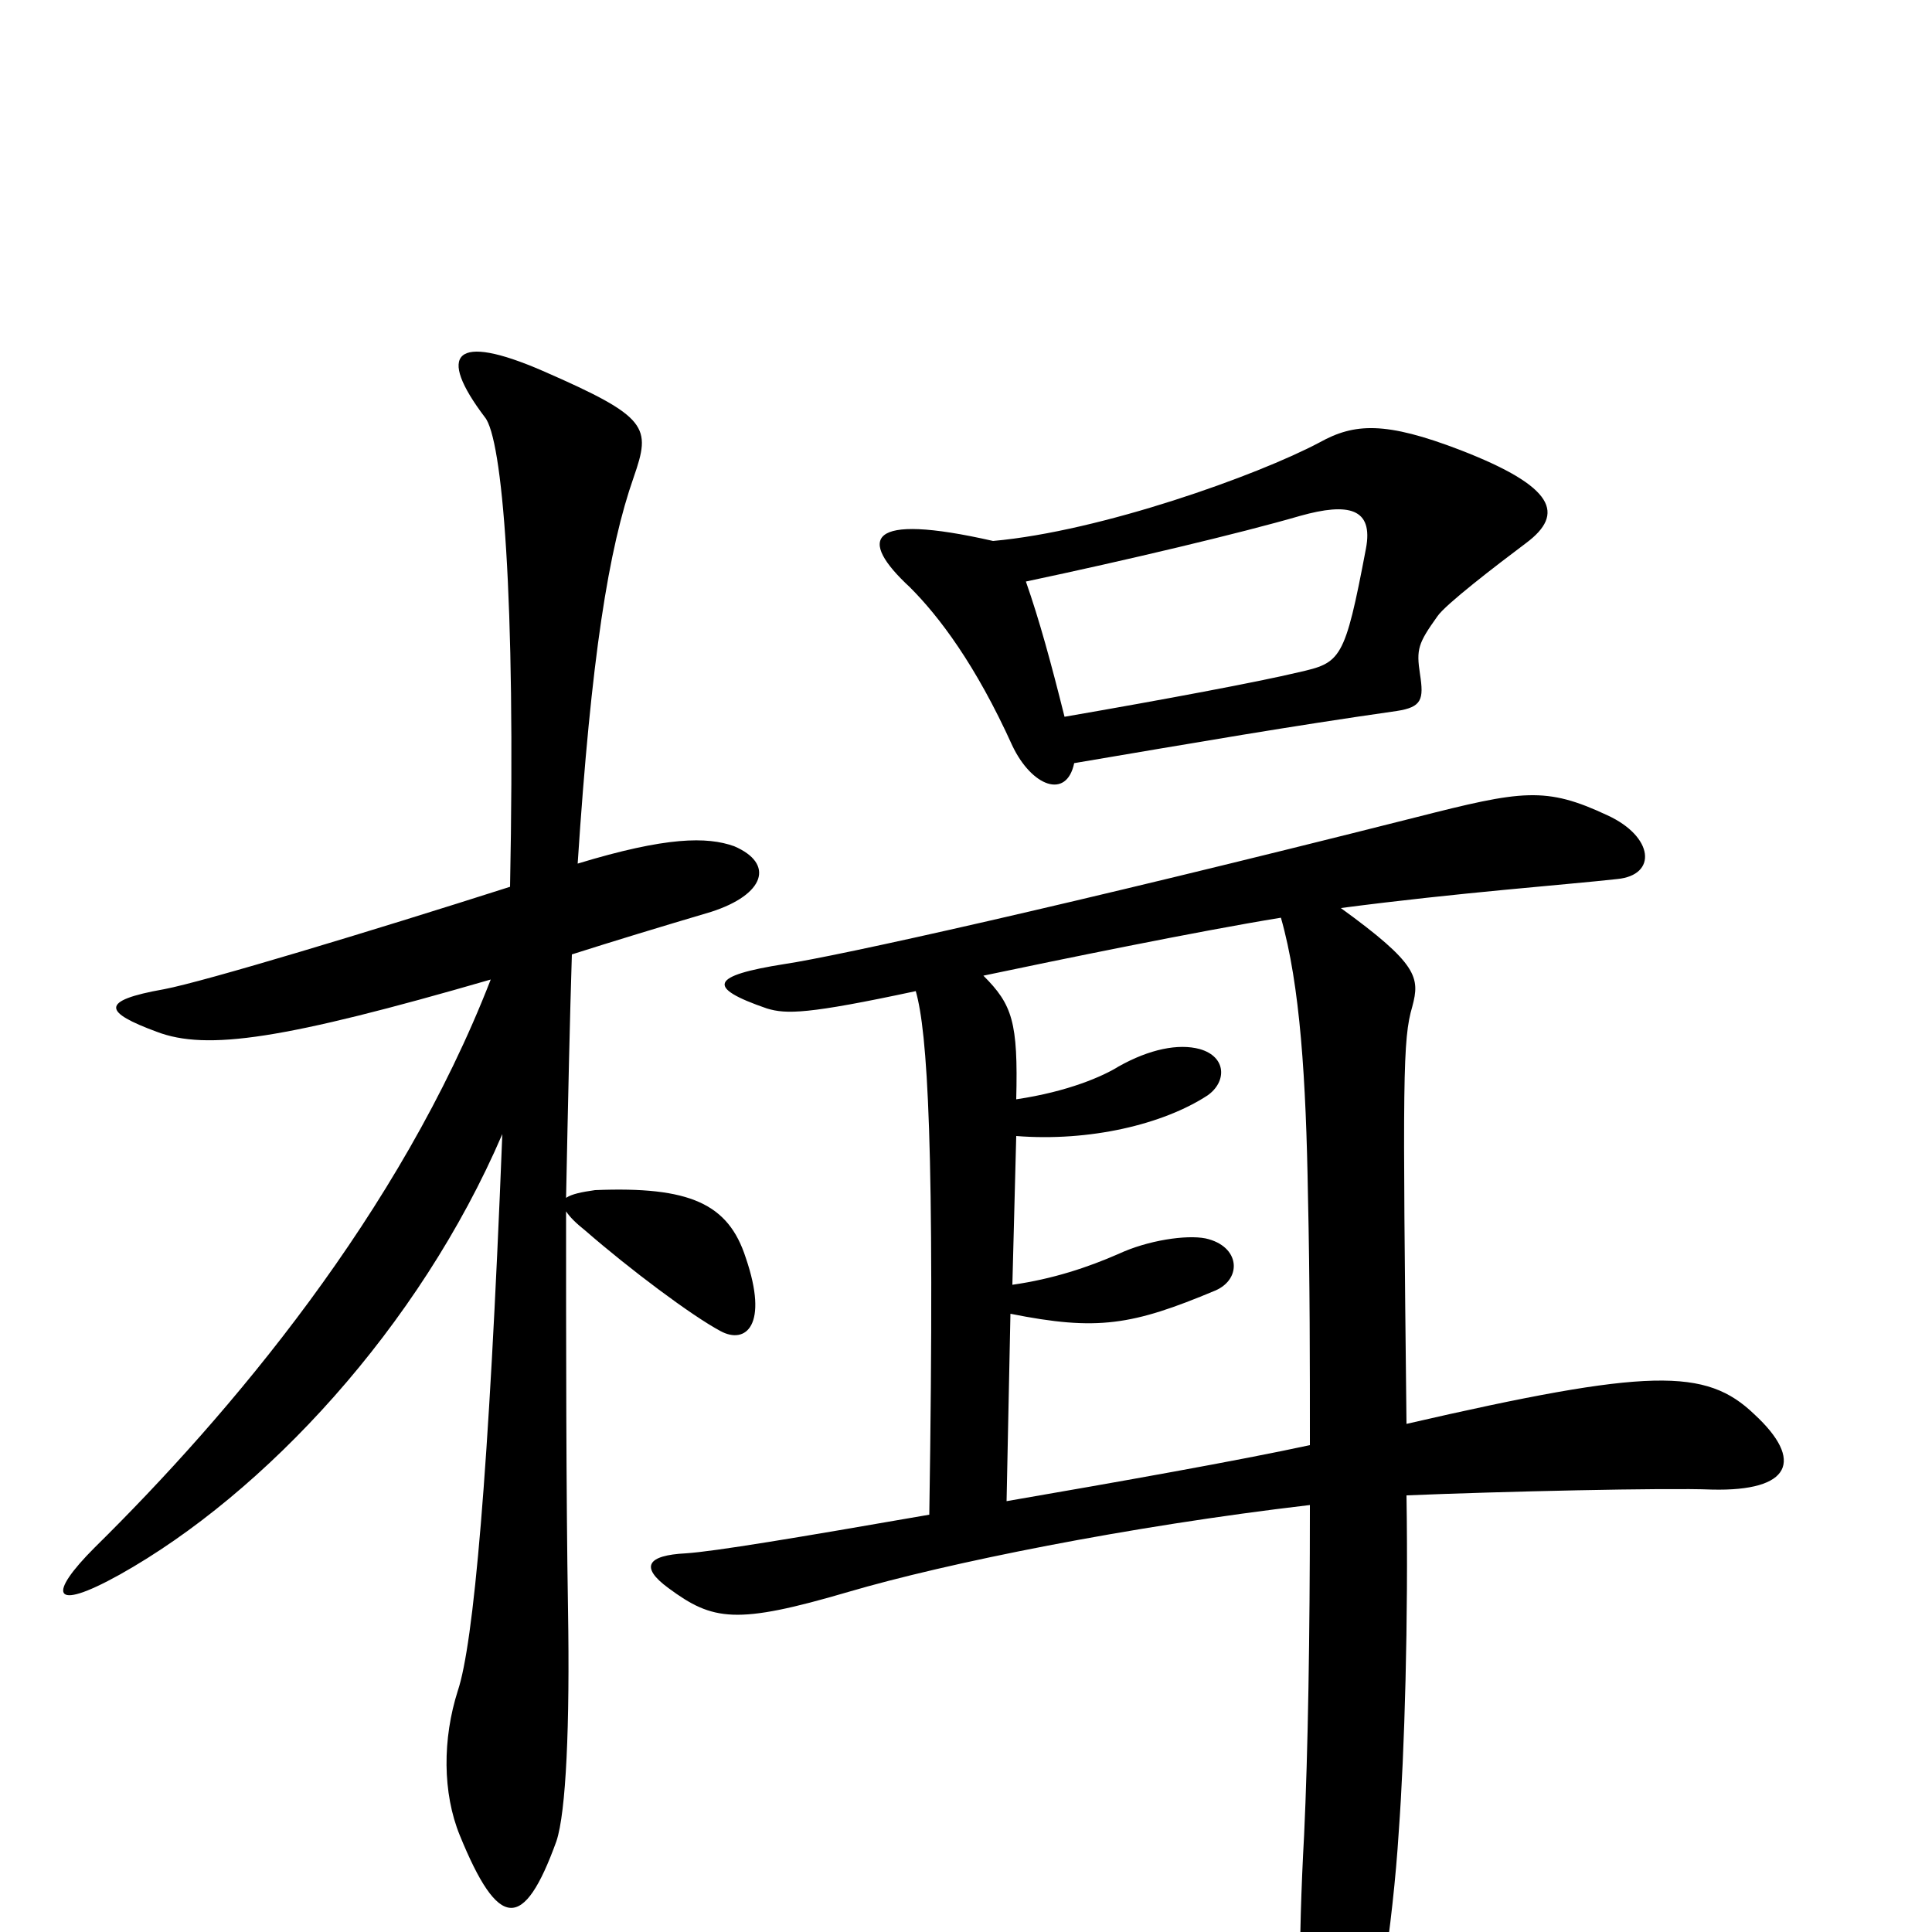 <svg xmlns="http://www.w3.org/2000/svg" viewBox="0 -1000 1000 1000">
	<path fill="#000000" d="M790 -719C810 -734 805 -748 756 -767C717 -782 701 -781 683 -771C651 -754 570 -725 514 -720C448 -735 444 -721 471 -696C486 -681 505 -656 524 -614C534 -593 552 -586 556 -605C621 -616 667 -624 723 -632C736 -634 737 -638 735 -651C733 -664 734 -667 744 -681C748 -687 774 -707 790 -719ZM386 -349C377 -377 357 -386 308 -384C301 -383 296 -382 293 -380C294 -430 295 -475 296 -506C318 -513 341 -520 368 -528C396 -537 401 -553 380 -562C366 -567 345 -567 299 -553C306 -660 315 -716 328 -753C337 -779 336 -784 281 -808C235 -828 226 -817 251 -784C260 -773 267 -692 264 -541C192 -518 106 -492 85 -488C51 -482 54 -476 81 -466C107 -456 147 -462 254 -493C207 -372 119 -268 49 -199C25 -175 26 -165 62 -185C137 -227 217 -313 260 -413C253 -235 245 -149 237 -125C229 -100 229 -72 238 -50C258 -1 271 0 288 -47C293 -62 295 -107 294 -167C293 -228 293 -305 293 -373C295 -370 298 -367 303 -363C326 -343 358 -319 373 -311C386 -304 398 -314 386 -349ZM908 -268C883 -292 854 -292 728 -263C726 -443 726 -462 731 -479C735 -494 734 -501 694 -530C755 -538 810 -542 837 -545C858 -547 856 -567 832 -578C800 -593 788 -591 733 -577C551 -531 433 -505 406 -501C368 -495 365 -489 397 -478C407 -475 418 -475 474 -487C480 -466 484 -408 481 -216C412 -204 370 -197 355 -196C335 -195 331 -189 346 -178C369 -161 381 -159 439 -176C490 -191 584 -210 678 -221C678 -153 677 -93 675 -50C672 3 672 63 674 75C682 120 686 121 704 76C712 56 721 -4 724 -52C727 -93 729 -162 728 -226C776 -228 863 -230 886 -229C927 -228 934 -244 908 -268ZM707 -716C696 -658 694 -657 672 -652C651 -647 603 -638 551 -629C544 -657 538 -679 531 -699C583 -710 642 -724 673 -733C698 -740 711 -737 707 -716ZM678 -252C641 -244 579 -233 521 -223L523 -320C568 -311 586 -314 629 -332C643 -338 642 -355 624 -359C614 -361 594 -358 579 -351C563 -344 545 -338 524 -335L526 -412C564 -409 602 -418 625 -433C635 -440 635 -453 621 -457C610 -460 595 -457 579 -448C571 -443 553 -435 526 -431C527 -471 524 -480 509 -495C547 -503 620 -518 663 -525C673 -490 676 -441 677 -381C678 -337 678 -293 678 -252Z"/>
</svg>